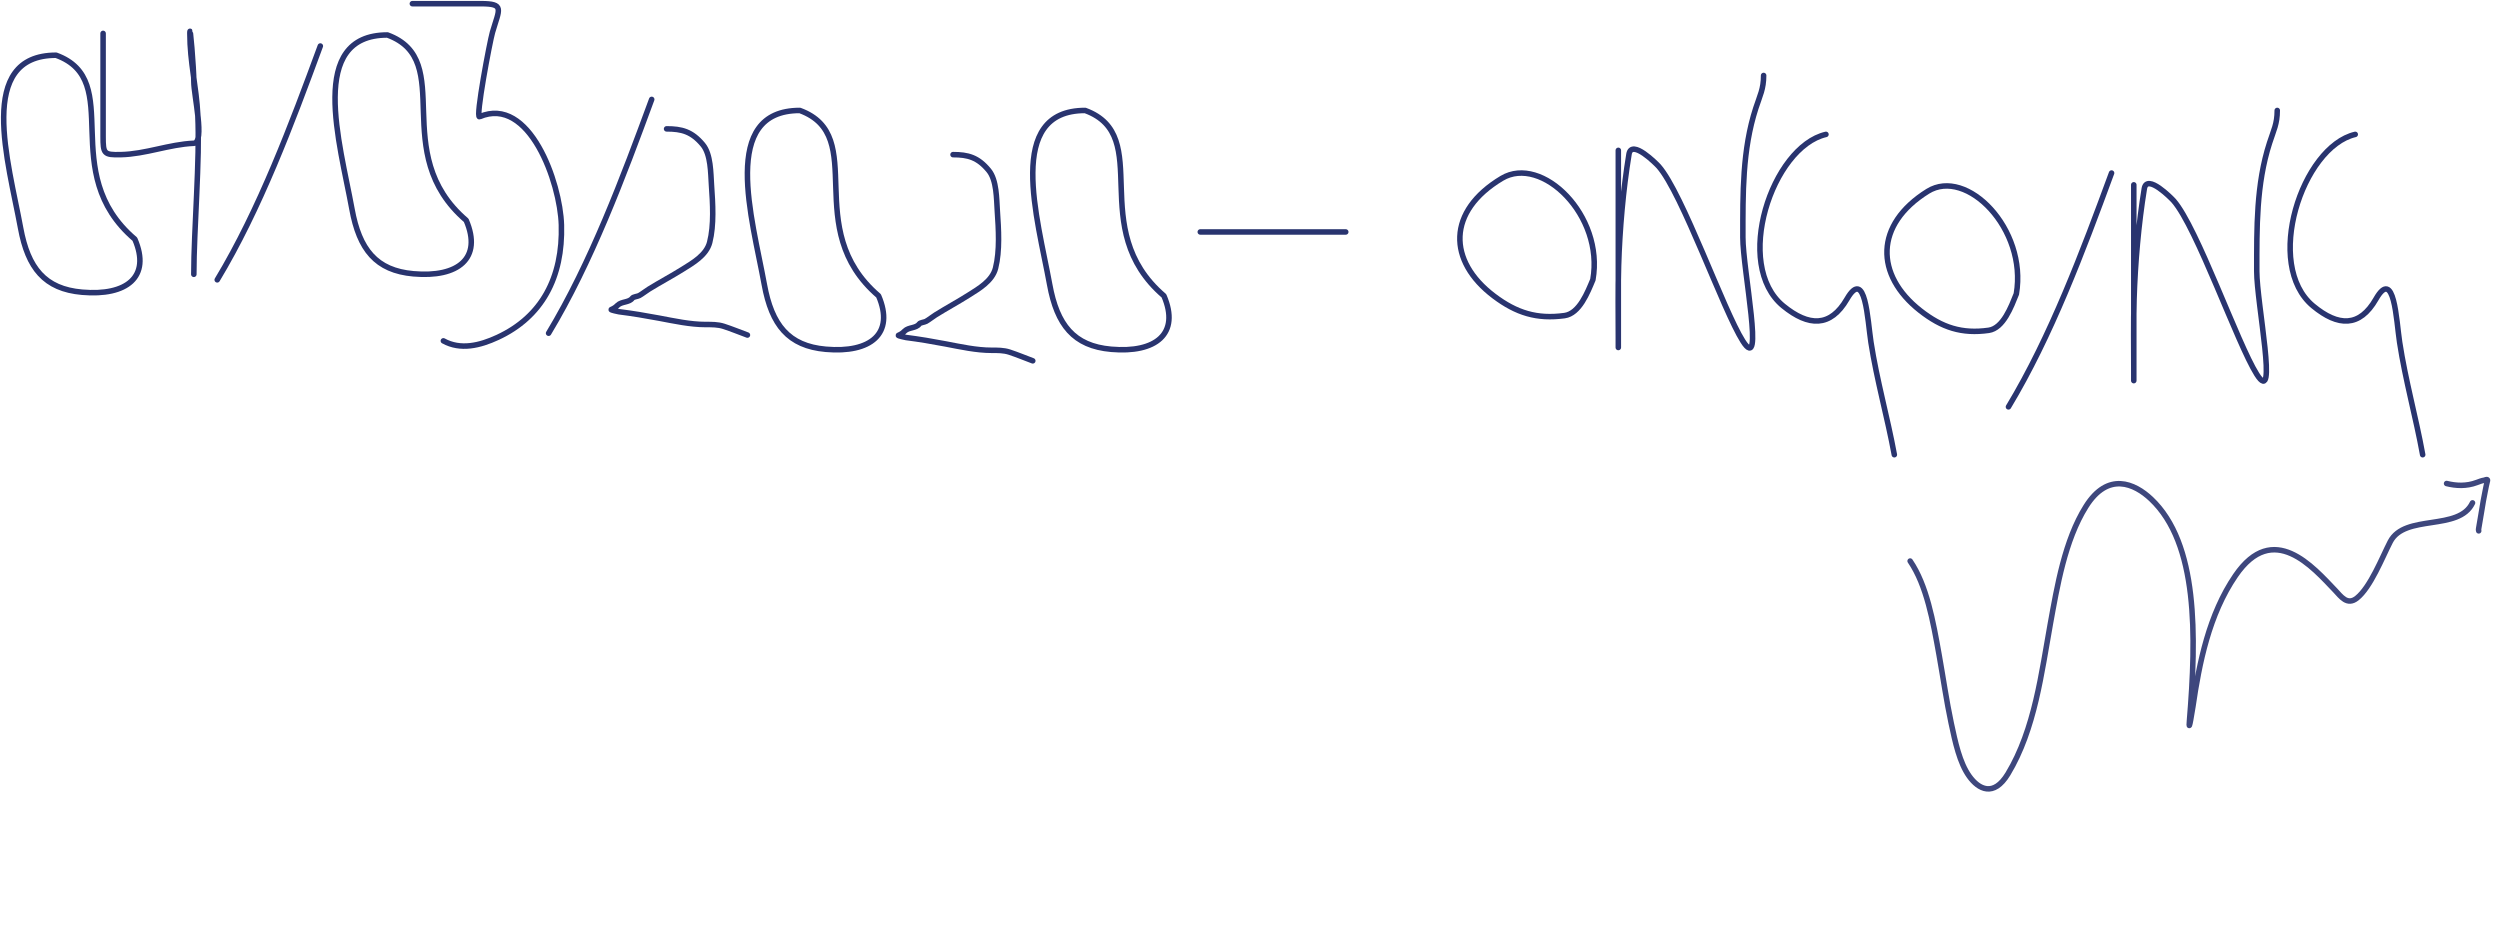 <svg width="1358" height="504" viewBox="0 0 1358 504" fill="none" xmlns="http://www.w3.org/2000/svg">
<path d="M11.175 123.807C4.631 88.085 -13.165 30 30.462 30C68.386 43.8 30.462 93.519 73.242 129.914C82.087 150.34 68.891 160.864 44.575 158.728C24.294 156.947 15.179 145.662 11.175 123.807Z" stroke="#29346F" stroke-width="3" stroke-linecap="round" stroke-linejoin="round"/>
<path d="M191.175 113.534C184.631 77.536 166.835 19 210.462 19C248.386 32.907 210.462 83.012 253.242 119.689C262.087 140.273 248.891 150.878 224.575 148.726C204.294 146.931 195.179 135.559 191.175 113.534Z" stroke="#29346F" stroke-width="3" stroke-linecap="round" stroke-linejoin="round"/>
<path d="M415.175 154.534C408.631 118.536 390.835 60 434.462 60C472.386 73.907 434.462 124.012 477.242 160.689C486.087 181.273 472.891 191.878 448.575 189.726C428.294 187.931 419.179 176.559 415.175 154.534Z" stroke="#29346F" stroke-width="3" stroke-linecap="round" stroke-linejoin="round"/>
<path d="M570.175 154.534C563.631 118.536 545.835 60 589.462 60C627.386 73.907 589.462 124.012 632.242 160.689C641.087 181.273 627.891 191.878 603.575 189.726C583.294 187.931 574.179 176.559 570.175 154.534Z" stroke="#29346F" stroke-width="3" stroke-linecap="round" stroke-linejoin="round"/>
<path d="M56 18.148C56 32.325 56 59.879 56 74.056C56 83.522 56.423 84.194 65.549 84.003C79.154 83.717 91.743 78.409 105.285 77.829C111.394 77.567 105.285 51.687 105.285 44.451C105.285 37.534 103.129 11.231 103.129 18.148C103.129 33.876 106.677 46.98 107.461 62.682C108.646 86.446 105.285 125.094 105.285 149" stroke="#29346F" stroke-width="3" stroke-linecap="round" stroke-linejoin="round"/>
<path d="M174 25C158.355 67.526 141.106 113.657 118 152" stroke="#29346F" stroke-width="3" stroke-linecap="round" stroke-linejoin="round"/>
<path d="M354 54C338.355 96.526 321.106 142.657 298 181" stroke="#29346F" stroke-width="3" stroke-linecap="round" stroke-linejoin="round"/>
<path d="M1147 94C1131.36 136.526 1114.11 182.657 1091 221" stroke="#29346F" stroke-width="3" stroke-linecap="round" stroke-linejoin="round"/>
<path d="M224 2C236.375 2 248.75 2 261.126 2C274.296 2 271.212 4.825 267.521 17.521C266.076 22.491 258.143 64.41 260.502 63.396C287.575 51.756 304.296 99.117 304.959 122.205C305.779 150.751 294.334 172.127 270.329 183.256C260.684 187.728 250.166 190.304 240.847 185.153" stroke="#29346F" stroke-width="3" stroke-linecap="round" stroke-linejoin="round"/>
<path d="M652 126C678.333 126 704.667 126 731 126" stroke="#29346F" stroke-width="3" stroke-linecap="round" stroke-linejoin="round"/>
<path d="M811.517 160.807C786.364 141.816 785.929 114.724 815.807 96.866C837.443 83.935 871.443 116.957 865.261 151.928C862.407 158.731 857.96 170.338 849.825 171.439C834.901 173.46 823.749 170.042 811.517 160.807Z" stroke="#29346F" stroke-width="3" stroke-linecap="round" stroke-linejoin="round"/>
<path d="M1043.01 168.664C1018.55 149.429 1018.12 121.99 1047.18 103.903C1068.23 90.806 1101.29 124.251 1095.28 159.671C1092.51 166.561 1088.18 178.316 1080.27 179.432C1065.75 181.479 1054.91 178.017 1043.01 168.664Z" stroke="#29346F" stroke-width="3" stroke-linecap="round" stroke-linejoin="round"/>
<path d="M879.07 81.678C879.07 116.213 879.07 150.748 879.07 185.284C879.07 192.918 879.07 186.006 879.07 183.545C879.07 170.458 878.834 157.34 879.227 144.258C879.816 124.629 881.699 103.094 884.865 83.764C886.258 75.258 899.956 89.19 900.995 90.369C913.89 105.001 936.11 168.54 946.724 185.284C958.633 204.068 946.724 146.413 946.724 128.961C946.724 105.199 946.425 81.383 953.772 58.731C956.009 51.831 958 48.355 958 41" stroke="#29346F" stroke-width="3" stroke-linecap="round" stroke-linejoin="round"/>
<path d="M1159.07 100.403C1159.07 134.705 1159.07 169.007 1159.07 203.309C1159.07 210.892 1159.07 204.026 1159.07 201.582C1159.07 188.583 1158.84 175.554 1159.22 162.561C1159.81 143.064 1161.66 121.675 1164.79 102.475C1166.17 94.027 1179.69 107.864 1180.72 109.036C1193.45 123.568 1215.39 186.678 1225.87 203.309C1237.63 221.967 1225.87 164.701 1225.87 147.367C1225.87 123.765 1225.57 100.11 1232.83 77.611C1235.03 70.758 1237 67.305 1237 60" stroke="#29346F" stroke-width="3" stroke-linecap="round" stroke-linejoin="round"/>
<path d="M991.85 73C962.504 79.8 941.325 143.914 968.672 166.214C982.455 177.454 994.32 177.892 1003.28 162.417C1013.36 145.006 1014.45 173.907 1016.3 185.893C1019.51 206.658 1025.25 226.593 1029 247" stroke="#29346F" stroke-width="3" stroke-linecap="round" stroke-linejoin="round"/>
<path d="M1279.36 73C1250.42 79.8 1229.53 143.914 1256.5 166.214C1270.09 177.454 1281.79 177.892 1290.63 162.417C1300.58 145.006 1301.65 173.907 1303.47 185.893C1306.64 206.658 1312.3 226.593 1316 247" stroke="#29346F" stroke-width="3" stroke-linecap="round" stroke-linejoin="round"/>
<path d="M362.095 70C370.305 70 375.831 71.433 381.774 78.584C386.18 83.885 386.026 93.994 386.487 100.702C387.157 110.456 387.934 122.177 385.495 131.677C383.701 138.662 376.22 142.856 370.86 146.211C364.805 150 358.532 153.315 352.462 157.066C350.711 158.148 348.972 159.596 347.212 160.563C346.315 161.056 344.055 161.197 343.491 161.971C341.711 164.416 337.659 163.668 335.471 165.831C334.269 167.02 333.55 167.484 332.04 168.148C331.534 168.37 336.031 169.311 336.174 169.328C343.515 170.245 350.75 171.457 358.044 172.826C366.238 174.363 374.953 176.277 383.303 176.277C386.605 176.277 389.999 176.24 393.184 177.277C397.514 178.686 401.784 180.456 406 182" stroke="#29346F" stroke-width="3" stroke-linecap="round" stroke-linejoin="round"/>
<path d="M517.688 84C525.788 84 531.239 85.433 537.101 92.584C541.447 97.885 541.296 107.994 541.75 114.702C542.411 124.456 543.178 136.177 540.772 145.677C539.003 152.662 531.623 156.856 526.334 160.211C520.362 164 514.174 167.315 508.186 171.066C506.458 172.148 504.742 173.596 503.007 174.563C502.122 175.056 499.892 175.197 499.336 175.971C497.579 178.416 493.583 177.668 491.424 179.831C490.239 181.02 489.529 181.484 488.039 182.148C487.54 182.37 491.976 183.311 492.117 183.328C499.359 184.245 506.496 185.457 513.692 186.826C521.775 188.363 530.372 190.277 538.61 190.277C541.867 190.277 545.215 190.24 548.357 191.277C552.629 192.686 556.841 194.456 561 196" stroke="#29346F" stroke-width="3" stroke-linecap="round" stroke-linejoin="round"/>
<g filter="url(#filter0_d)">
<path d="M1037.59 300.76C1046.56 313.937 1050.03 333.291 1053.33 351.81C1055.53 364.12 1057.32 376.701 1059.88 388.75C1062.08 399.09 1064.43 410.292 1069.7 417.66C1074.75 424.72 1082.95 429.197 1090.7 416.386C1105.38 392.113 1109 360.967 1113.75 334.858C1117.41 314.756 1121.56 289.51 1133.09 271.128C1145.02 252.087 1159.48 258.569 1168.48 267.074C1194.02 291.206 1193.12 341.236 1189.31 387.603C1188.61 396.118 1191.15 380.097 1191.17 379.93C1194.62 356.129 1199.9 329.769 1214.33 308.658C1234.81 278.697 1256.38 304.066 1268.53 316.748C1271.53 319.887 1274.97 325.125 1280.27 320.901C1287.69 314.994 1293.94 298.927 1298.37 290.3C1306.26 274.939 1335.66 284.801 1343.07 269.156" stroke="#29346F" stroke-opacity="0.9" stroke-width="3" stroke-linecap="round" stroke-linejoin="round"/>
</g>
<g filter="url(#filter1_d)">
<path d="M1328.99 258.645C1333.97 259.889 1339.71 260.255 1345.4 258.095C1346.75 257.586 1348.14 257.057 1349.46 256.854C1349.92 256.782 1350.83 256.212 1351.17 256.66C1351.29 256.825 1351.12 257.393 1351.07 257.597C1350.68 259.128 1350.38 260.633 1350.08 262.161C1349.33 266.044 1348.53 269.931 1347.99 273.789C1347.61 276.486 1347 279.222 1346.61 281.914C1346.51 282.61 1346.2 283.843 1346.43 284.359" stroke="#29346F" stroke-opacity="0.9" stroke-width="3" stroke-linecap="round" stroke-linejoin="round"/>
</g>
<defs>
<filter id="filter0_d" x="1032.14" y="257.205" width="316.384" height="176.864" filterUnits="userSpaceOnUse" color-interpolation-filters="sRGB">
<feFlood flood-opacity="0" result="BackgroundImageFix"/>
<feColorMatrix in="SourceAlpha" type="matrix" values="0 0 0 0 0 0 0 0 0 0 0 0 0 0 0 0 0 0 127 0"/>
<feOffset dy="4"/>
<feGaussianBlur stdDeviation="2"/>
<feColorMatrix type="matrix" values="0 0 0 0 0 0 0 0 0 0 0 0 0 0 0 0 0 0 0.25 0"/>
<feBlend mode="normal" in2="BackgroundImageFix" result="effect1_dropShadow"/>
<feBlend mode="normal" in="SourceGraphic" in2="effect1_dropShadow" result="shape"/>
</filter>
<filter id="filter1_d" x="1323.54" y="254.943" width="33.127" height="38.962" filterUnits="userSpaceOnUse" color-interpolation-filters="sRGB">
<feFlood flood-opacity="0" result="BackgroundImageFix"/>
<feColorMatrix in="SourceAlpha" type="matrix" values="0 0 0 0 0 0 0 0 0 0 0 0 0 0 0 0 0 0 127 0"/>
<feOffset dy="4"/>
<feGaussianBlur stdDeviation="2"/>
<feColorMatrix type="matrix" values="0 0 0 0 0 0 0 0 0 0 0 0 0 0 0 0 0 0 0.25 0"/>
<feBlend mode="normal" in2="BackgroundImageFix" result="effect1_dropShadow"/>
<feBlend mode="normal" in="SourceGraphic" in2="effect1_dropShadow" result="shape"/>
</filter>
</defs>
</svg>
